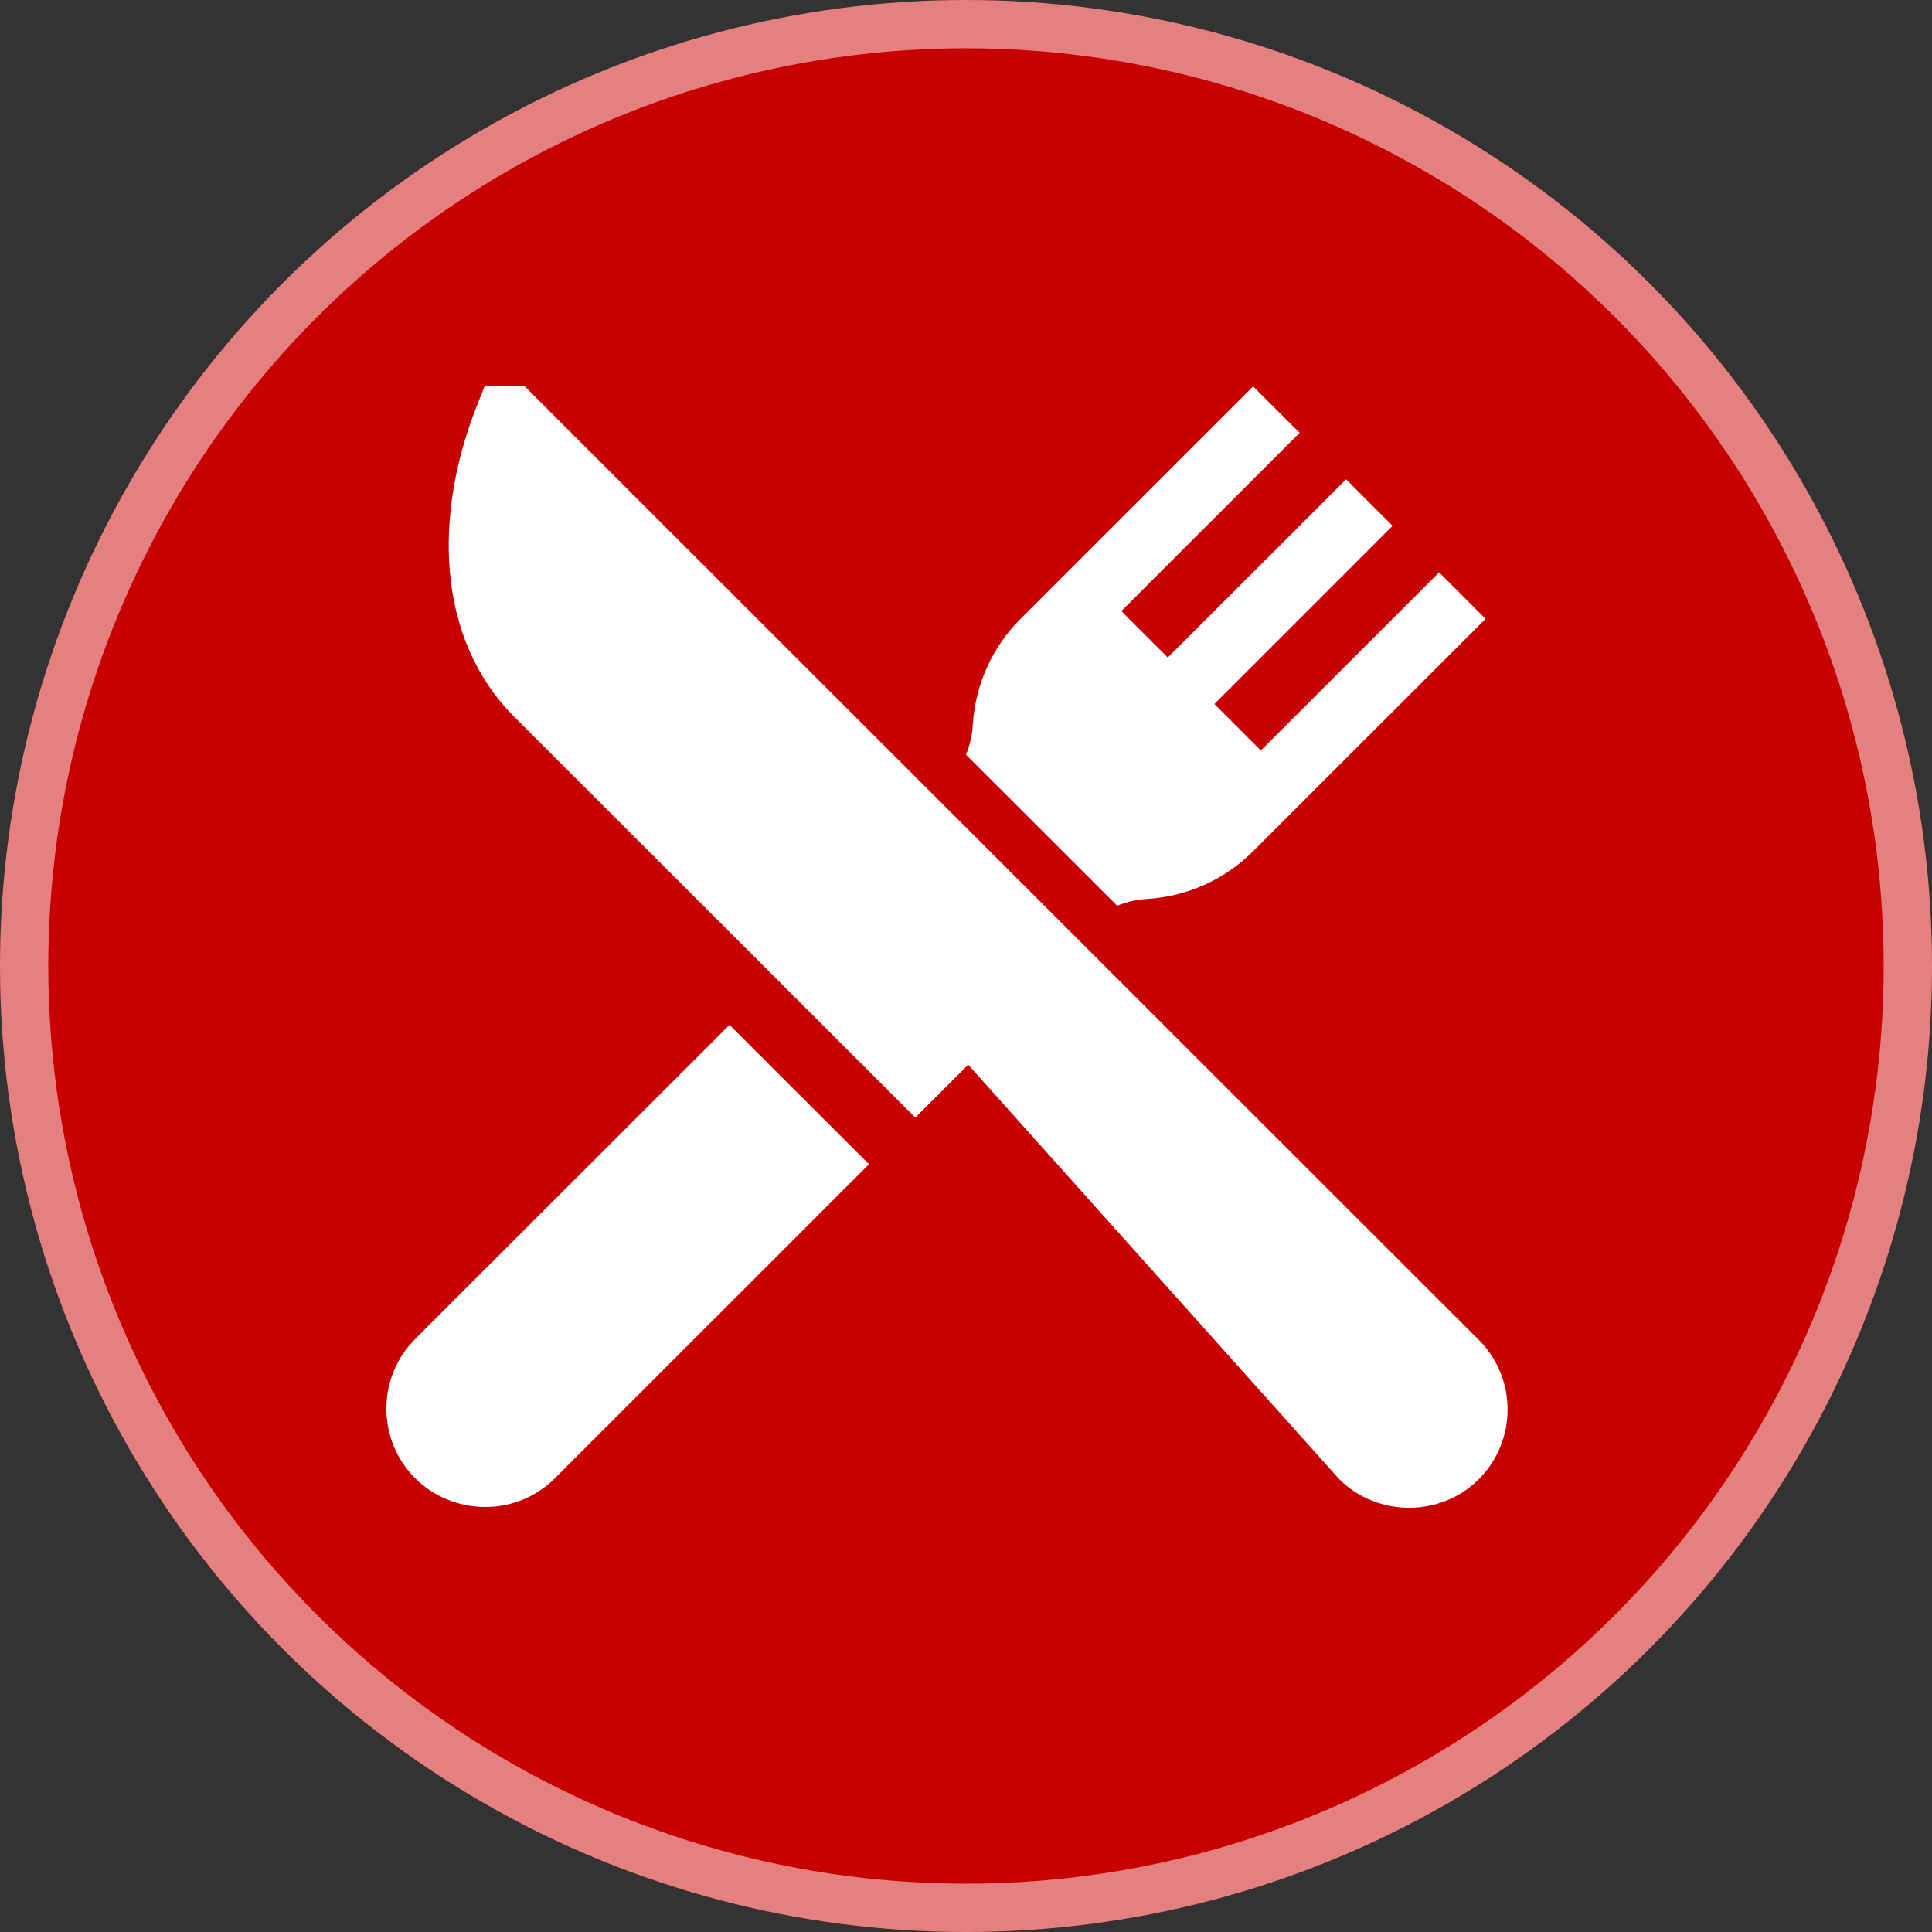 <svg width="20" height="20" viewBox="0 0 20 20" fill="none" xmlns="http://www.w3.org/2000/svg">
<rect x="0" y="0" width="20" height="20" fill="#333333" stroke="none"/>
<circle cx="10" cy="10" r="10" fill="#C90000"/>
<circle cx="10" cy="10" r="9.75" stroke="white" stroke-opacity="0.5" stroke-width="0.5"/>
<path d="M15.308 13.87L5.432 4H5.016L4.931 4.216C4.707 4.785 4.612 5.367 4.655 5.899C4.704 6.506 4.934 7.031 5.321 7.418L9.475 11.569L10.023 11.022L13.864 15.313C14.246 15.695 14.903 15.718 15.308 15.313C15.706 14.915 15.706 14.268 15.308 13.87Z" fill="white"/>
<path d="M7.552 10.609L4.299 13.86C3.9 14.258 3.9 14.906 4.299 15.304C4.677 15.682 5.331 15.715 5.743 15.304L8.996 12.052L7.552 10.609Z" fill="white"/>
<path d="M14.898 5.925L13.052 7.769L12.571 7.288L14.416 5.443L13.935 4.962L12.089 6.807L11.608 6.326L13.454 4.481L12.972 4L10.565 6.406C10.27 6.7 10.095 7.091 10.07 7.506C10.063 7.611 10.04 7.715 10 7.813L11.564 9.376C11.662 9.337 11.766 9.313 11.871 9.306C12.287 9.282 12.678 9.106 12.972 8.812L15.379 6.406L14.898 5.925Z" fill="white"/>
</svg>
